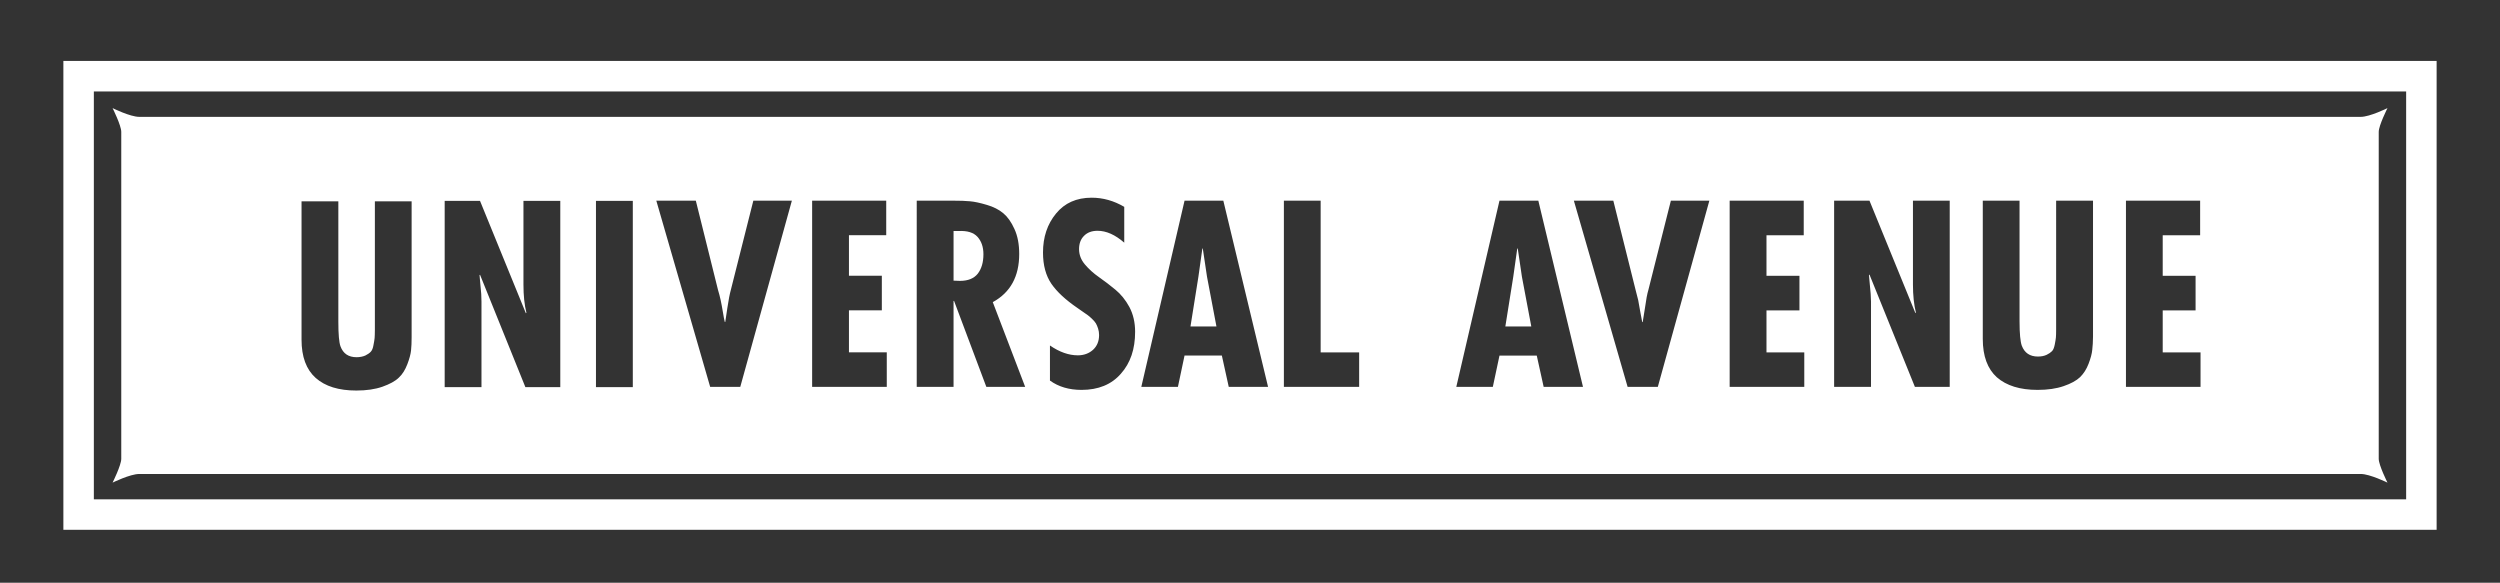 <?xml version="1.0" encoding="utf-8"?>
<!-- Generator: Adobe Illustrator 16.0.0, SVG Export Plug-In . SVG Version: 6.00 Build 0)  -->
<!DOCTYPE svg PUBLIC "-//W3C//DTD SVG 1.1//EN" "http://www.w3.org/Graphics/SVG/1.1/DTD/svg11.dtd">
<svg version="1.1" id="Layer_1" xmlns="http://www.w3.org/2000/svg" xmlns:xlink="http://www.w3.org/1999/xlink" x="0px" y="0px"
	 width="572px" height="133.333px" viewBox="0 0 572 133.333" enable-background="new 0 0 572 133.333" xml:space="preserve">
<rect x="0" y="0" width="572" height="133.333" fill="#333333" stroke="none"/>
<path fill="none" d="M271.024,81.342h8.535l1.579,7.176h8.996l-10.237-42.603h-8.872l-9.892,42.603h8.375L271.024,81.342z
	 M274.197,63.313l0.903-6.443h0.101l0.961,6.443l2.161,11.384h-5.942L274.197,63.313z"/>
<polygon fill="none" points="310.974,80.623 302.165,80.623 302.165,45.915 293.752,45.915 293.752,88.518 310.974,88.518 "/>
<path fill="none" d="M218.173,68.856h0.12l7.382,19.662h8.884l-7.411-19.389c4.046-2.209,6.048-5.892,6.048-11.014
	c0-2.214-0.354-4.129-1.101-5.741c-0.722-1.603-1.589-2.803-2.565-3.606c-0.987-0.816-2.225-1.448-3.754-1.894
	c-1.53-0.458-2.826-0.736-3.872-0.825c-1.059-0.097-2.283-0.135-3.678-0.135h-8.478v42.603h8.425V68.856z M218.173,52.859h1.126
	c1.995-0.11,3.444,0.333,4.352,1.33c0.905,1.002,1.357,2.336,1.357,3.981c0,1.848-0.431,3.329-1.296,4.448
	c-0.871,1.094-2.224,1.646-4.067,1.646l-1.471-0.055V52.859z"/>
<path fill="none" d="M246.495,70.451c0.194,0.151,0.568,0.412,1.157,0.809c0.591,0.412,0.996,0.682,1.216,0.846
	c0.238,0.155,0.547,0.446,0.959,0.824c0.413,0.392,0.705,0.732,0.907,1.057c0.187,0.315,0.349,0.711,0.505,1.179
	c0.154,0.467,0.229,0.98,0.229,1.502c0,1.394-0.459,2.513-1.385,3.371c-0.919,0.821-2.087,1.263-3.474,1.263
	c-2.081,0-4.202-0.749-6.382-2.252v8.026c1.942,1.409,4.36,2.134,7.222,2.134c3.844,0,6.857-1.229,9.01-3.704
	c2.18-2.445,3.253-5.622,3.253-9.591c0-2.134-0.439-4.02-1.311-5.669c-0.89-1.642-1.976-2.959-3.211-3.973
	c-1.237-1.035-2.487-1.974-3.75-2.862c-1.256-0.879-2.336-1.855-3.226-2.916c-0.877-1.048-1.328-2.21-1.328-3.502
	c0-1.271,0.391-2.302,1.136-3.03c0.745-0.77,1.787-1.158,3.1-1.158c2.001,0,4.04,0.918,6.104,2.719v-8.194
	c-2.363-1.393-4.863-2.096-7.456-2.096c-3.476,0-6.182,1.216-8.15,3.624c-1.997,2.42-2.988,5.396-2.988,8.935
	c0,2.9,0.65,5.286,1.925,7.15C241.846,66.802,243.824,68.625,246.495,70.451z"/>
<path fill="none" d="M343.08,81.359h8.53l1.579,7.159h8.997l-10.218-42.603h-8.889l-9.882,42.603h8.358L343.08,81.359z
	 M346.236,63.322l0.913-6.452h0.114l0.951,6.452l2.146,11.375h-5.938L346.236,63.322z"/>
<polygon fill="none" points="503.483,80.623 494.827,80.623 494.827,71.015 502.348,71.015 502.348,63.103 494.827,63.103 
	494.827,53.835 503.391,53.835 503.391,45.915 486.418,45.915 486.418,88.518 503.483,88.518 "/>
<path fill="none" d="M379.307,88.518L391.1,45.915h-8.805l-5.13,20.356c-0.29,0.968-0.552,2.378-0.804,4.234
	c-0.315,1.839-0.476,2.892-0.51,3.178h-0.113c-0.118-0.522-0.253-1.305-0.434-2.298c-0.16-1.002-0.337-1.902-0.488-2.735
	c-0.181-0.783-0.387-1.553-0.581-2.269l-5.108-20.466H360.1l12.297,42.603H379.307z"/>
<path fill="none" d="M428.088,68.982l-0.075-1.751l-0.396-4.305l0.122-0.101l10.392,25.693h7.967V45.915h-8.413v19.166
	c0,2.483,0.228,4.634,0.673,6.431l-0.117,0.118l-10.501-25.714h-8.088v42.603h8.438V68.982z"/>
<polygon fill="none" points="412.819,80.623 404.171,80.623 404.171,71.015 411.713,71.015 411.713,63.103 404.171,63.103 
	404.171,53.835 412.693,53.835 412.693,45.915 395.745,45.915 395.745,88.518 412.819,88.518 "/>
<path fill="none" d="M466.2,89.208c2.307,0,4.289-0.286,5.959-0.863c1.68-0.568,2.95-1.271,3.771-2.062
	c0.829-0.825,1.46-1.811,1.936-3.056c0.468-1.229,0.762-2.29,0.842-3.19c0.093-0.842,0.173-1.89,0.173-3.03V45.915h-8.438V75.32
	c0,0.854-0.017,1.494-0.051,1.886c-0.042,0.387-0.117,0.935-0.265,1.642c-0.144,0.686-0.32,1.19-0.631,1.502
	c-0.278,0.286-0.707,0.589-1.221,0.833c-0.564,0.266-1.221,0.396-2.004,0.396c-1.843,0-3.06-0.837-3.687-2.486
	c-0.324-0.905-0.513-2.744-0.513-5.572V45.915h-8.413v31.648c0,3.923,1.081,6.835,3.224,8.767
	C459.079,88.245,462.164,89.208,466.2,89.208z"/>
<path fill="none" d="M81.529,89.355c2.3,0,4.288-0.286,5.963-0.871c1.667-0.593,2.936-1.267,3.76-2.083
	c0.823-0.749,1.469-1.81,1.946-3.067c0.467-1.217,0.751-2.269,0.846-3.132c0.097-0.871,0.134-1.894,0.134-3.03V46.066h-8.408v29.384
	c0,0.896-0.034,1.498-0.057,1.873c-0.04,0.433-0.126,0.942-0.269,1.662c-0.114,0.694-0.324,1.19-0.619,1.502
	c-0.282,0.308-0.695,0.577-1.235,0.854c-0.541,0.235-1.21,0.388-2.003,0.388c-1.854,0-3.072-0.821-3.687-2.496
	c-0.324-0.888-0.488-2.77-0.488-5.598v-27.57h-8.421V77.71c0,3.931,1.08,6.835,3.243,8.767C74.408,88.4,77.491,89.355,81.529,89.355
	z"/>
<path fill="none" d="M110.162,69.007l-0.055-1.738l-0.389-4.297l0.107-0.118l10.38,25.718h7.988v-42.62h-8.428v19.161
	c0,2.483,0.225,4.629,0.673,6.439l-0.118,0.118l-10.496-25.718h-8.084v42.62h8.421V69.007z"/>
<rect x="136.357" y="45.953" fill="none" width="8.43" height="42.62"/>
<path fill="none" d="M169.372,88.518l11.807-42.603h-8.817l-5.124,20.327c-0.276,0.989-0.551,2.399-0.825,4.25
	c-0.292,1.822-0.45,2.904-0.471,3.161h-0.116c-0.122-0.522-0.275-1.284-0.436-2.29c-0.168-1.001-0.333-1.906-0.507-2.714
	c-0.179-0.792-0.368-1.562-0.598-2.29l-5.082-20.445h-9.04l12.323,42.603H169.372z"/>
<polygon fill="none" points="202.895,80.615 194.24,80.615 194.24,71.006 201.764,71.006 201.764,63.094 194.24,63.094 
	194.24,53.81 202.768,53.81 202.768,45.915 185.816,45.915 185.816,88.518 202.895,88.518 "/>
<path fill="#FFFFFF" d="M14.5,13.943v107.275h543V13.943H14.5z M550.526,114.241H21.472v-93.32h529.055V114.241z"/>
<polygon fill="#FFFFFF" points="348.215,63.322 347.264,56.87 347.149,56.87 346.236,63.322 344.423,74.697 350.361,74.697 "/>
<polygon fill="#FFFFFF" points="276.163,63.313 275.201,56.87 275.1,56.87 274.197,63.313 272.381,74.697 278.324,74.697 "/>
<path fill="#FFFFFF" d="M25.758,110.427c0,0,4.025-1.982,6.104-1.982c1.965,0,460.898,0,508.294,0c2.046,0,6.099,1.982,6.099,1.982
	s-2.003-3.993-2.003-5.445c0-17.756,0-73.51,0-74.811c0-1.464,2.003-5.437,2.003-5.437s-4.053,2.003-6.099,2.003
	c-47.396,0-506.329,0-508.294,0c-2.079,0-6.104-2.003-6.104-2.003s1.988,3.973,1.988,5.437c0,1.301,0,57.055,0,74.811
	C27.746,106.434,25.758,110.427,25.758,110.427z M486.418,45.915h16.973v7.92h-8.563v9.267h7.521v7.913h-7.521v9.607h8.656v7.896
	h-17.065V45.915z M453.659,45.915h8.413v27.604c0,2.828,0.188,4.667,0.513,5.572c0.627,1.649,1.844,2.486,3.687,2.486
	c0.783,0,1.439-0.13,2.004-0.396c0.514-0.244,0.942-0.547,1.221-0.833c0.311-0.312,0.487-0.816,0.631-1.502
	c0.147-0.707,0.223-1.255,0.265-1.642c0.034-0.392,0.051-1.031,0.051-1.886V45.915h8.438v31.092c0,1.141-0.08,2.188-0.173,3.03
	c-0.08,0.9-0.374,1.961-0.842,3.19c-0.476,1.245-1.106,2.23-1.936,3.056c-0.821,0.791-2.092,1.493-3.771,2.062
	c-1.67,0.577-3.652,0.863-5.959,0.863c-4.036,0-7.121-0.964-9.317-2.879c-2.143-1.932-3.224-4.844-3.224-8.767V45.915z
	 M419.65,45.915h8.088l10.501,25.714l0.117-0.118c-0.445-1.797-0.673-3.947-0.673-6.431V45.915h8.413v42.603h-7.967l-10.392-25.693
	l-0.122,0.101l0.396,4.305l0.075,1.751v19.536h-8.438V45.915z M395.745,45.915h16.948v7.92h-8.522v9.267h7.542v7.913h-7.542v9.607
	h8.648v7.896h-17.074V45.915z M369.127,45.915l5.108,20.466c0.194,0.715,0.4,1.485,0.581,2.269c0.151,0.833,0.328,1.733,0.488,2.735
	c0.181,0.993,0.315,1.775,0.434,2.298h0.113c0.034-0.286,0.194-1.339,0.51-3.178c0.252-1.855,0.514-3.266,0.804-4.234l5.13-20.356
	h8.805l-11.793,42.603h-6.91L360.1,45.915H369.127z M343.08,45.915h8.889l10.218,42.603h-8.997l-1.579-7.159h-8.53l-1.523,7.159
	h-8.358L343.08,45.915z M293.752,45.915h8.413v34.708h8.809v7.896h-17.222V45.915z M271.024,45.915h8.872l10.237,42.603h-8.996
	l-1.579-7.176h-8.535l-1.517,7.176h-8.375L271.024,45.915z M241.623,48.857c1.968-2.407,4.674-3.624,8.15-3.624
	c2.593,0,5.092,0.703,7.456,2.096v8.194c-2.064-1.801-4.104-2.719-6.104-2.719c-1.313,0-2.354,0.388-3.1,1.158
	c-0.745,0.728-1.136,1.759-1.136,3.03c0,1.292,0.45,2.454,1.328,3.502c0.89,1.061,1.97,2.037,3.226,2.916
	c1.262,0.888,2.512,1.827,3.75,2.862c1.235,1.014,2.321,2.332,3.211,3.973c0.871,1.649,1.311,3.535,1.311,5.669
	c0,3.969-1.073,7.146-3.253,9.591c-2.153,2.475-5.166,3.704-9.01,3.704c-2.862,0-5.28-0.725-7.222-2.134v-8.026
	c2.18,1.503,4.301,2.252,6.382,2.252c1.387,0,2.555-0.441,3.474-1.263c0.926-0.858,1.385-1.978,1.385-3.371
	c0-0.521-0.076-1.035-0.229-1.502c-0.156-0.468-0.318-0.863-0.505-1.179c-0.202-0.324-0.495-0.665-0.907-1.057
	c-0.412-0.378-0.722-0.669-0.959-0.824c-0.221-0.164-0.625-0.434-1.216-0.846c-0.589-0.396-0.963-0.657-1.157-0.809
	c-2.67-1.826-4.648-3.649-5.934-5.509c-1.275-1.864-1.925-4.25-1.925-7.15C238.635,54.252,239.626,51.277,241.623,48.857z
	 M209.748,45.915h8.478c1.395,0,2.62,0.038,3.678,0.135c1.046,0.088,2.342,0.366,3.872,0.825c1.53,0.446,2.767,1.078,3.754,1.894
	c0.976,0.804,1.843,2.003,2.565,3.606c0.747,1.612,1.101,3.527,1.101,5.741c0,5.122-2.001,8.804-6.048,11.014l7.411,19.389h-8.884
	l-7.382-19.662h-0.12v19.662h-8.425V45.915z M185.816,45.915h16.952v7.895h-8.528v9.284h7.524v7.912h-7.524v9.608h8.655v7.903
	h-17.078V45.915z M159.204,45.915l5.082,20.445c0.229,0.729,0.419,1.498,0.598,2.29c0.175,0.808,0.339,1.713,0.507,2.714
	c0.16,1.006,0.313,1.768,0.436,2.29h0.116c0.021-0.257,0.179-1.339,0.471-3.161c0.274-1.852,0.549-3.262,0.825-4.25l5.124-20.327
	h8.817l-11.807,42.603h-6.885l-12.323-42.603H159.204z M136.357,45.953h8.43v42.62h-8.43V45.953z M101.741,45.953h8.084
	l10.496,25.718l0.118-0.118c-0.448-1.81-0.673-3.956-0.673-6.439V45.953h8.428v42.62h-7.988l-10.38-25.718l-0.107,0.118l0.389,4.297
	l0.055,1.738v19.565h-8.421V45.953z M68.992,46.066h8.421v27.57c0,2.828,0.164,4.71,0.488,5.598
	c0.614,1.675,1.833,2.496,3.687,2.496c0.793,0,1.462-0.152,2.003-0.388c0.541-0.277,0.953-0.547,1.235-0.854
	c0.294-0.312,0.505-0.808,0.619-1.502c0.143-0.72,0.229-1.229,0.269-1.662c0.023-0.375,0.057-0.977,0.057-1.873V46.066h8.408v31.105
	c0,1.137-0.038,2.159-0.134,3.03c-0.095,0.863-0.379,1.915-0.846,3.132c-0.478,1.258-1.124,2.318-1.946,3.067
	c-0.825,0.816-2.094,1.49-3.76,2.083c-1.675,0.585-3.664,0.871-5.963,0.871c-4.038,0-7.121-0.955-9.295-2.878
	c-2.163-1.932-3.243-4.836-3.243-8.767V46.066z"/>
<path fill="#FFFFFF" d="M223.712,62.619c0.865-1.12,1.296-2.601,1.296-4.448c0-1.646-0.452-2.979-1.357-3.981
	c-0.907-0.997-2.357-1.439-4.352-1.33h-1.126v11.35l1.471,0.055C221.488,64.264,222.841,63.713,223.712,62.619z"/>
</svg>
